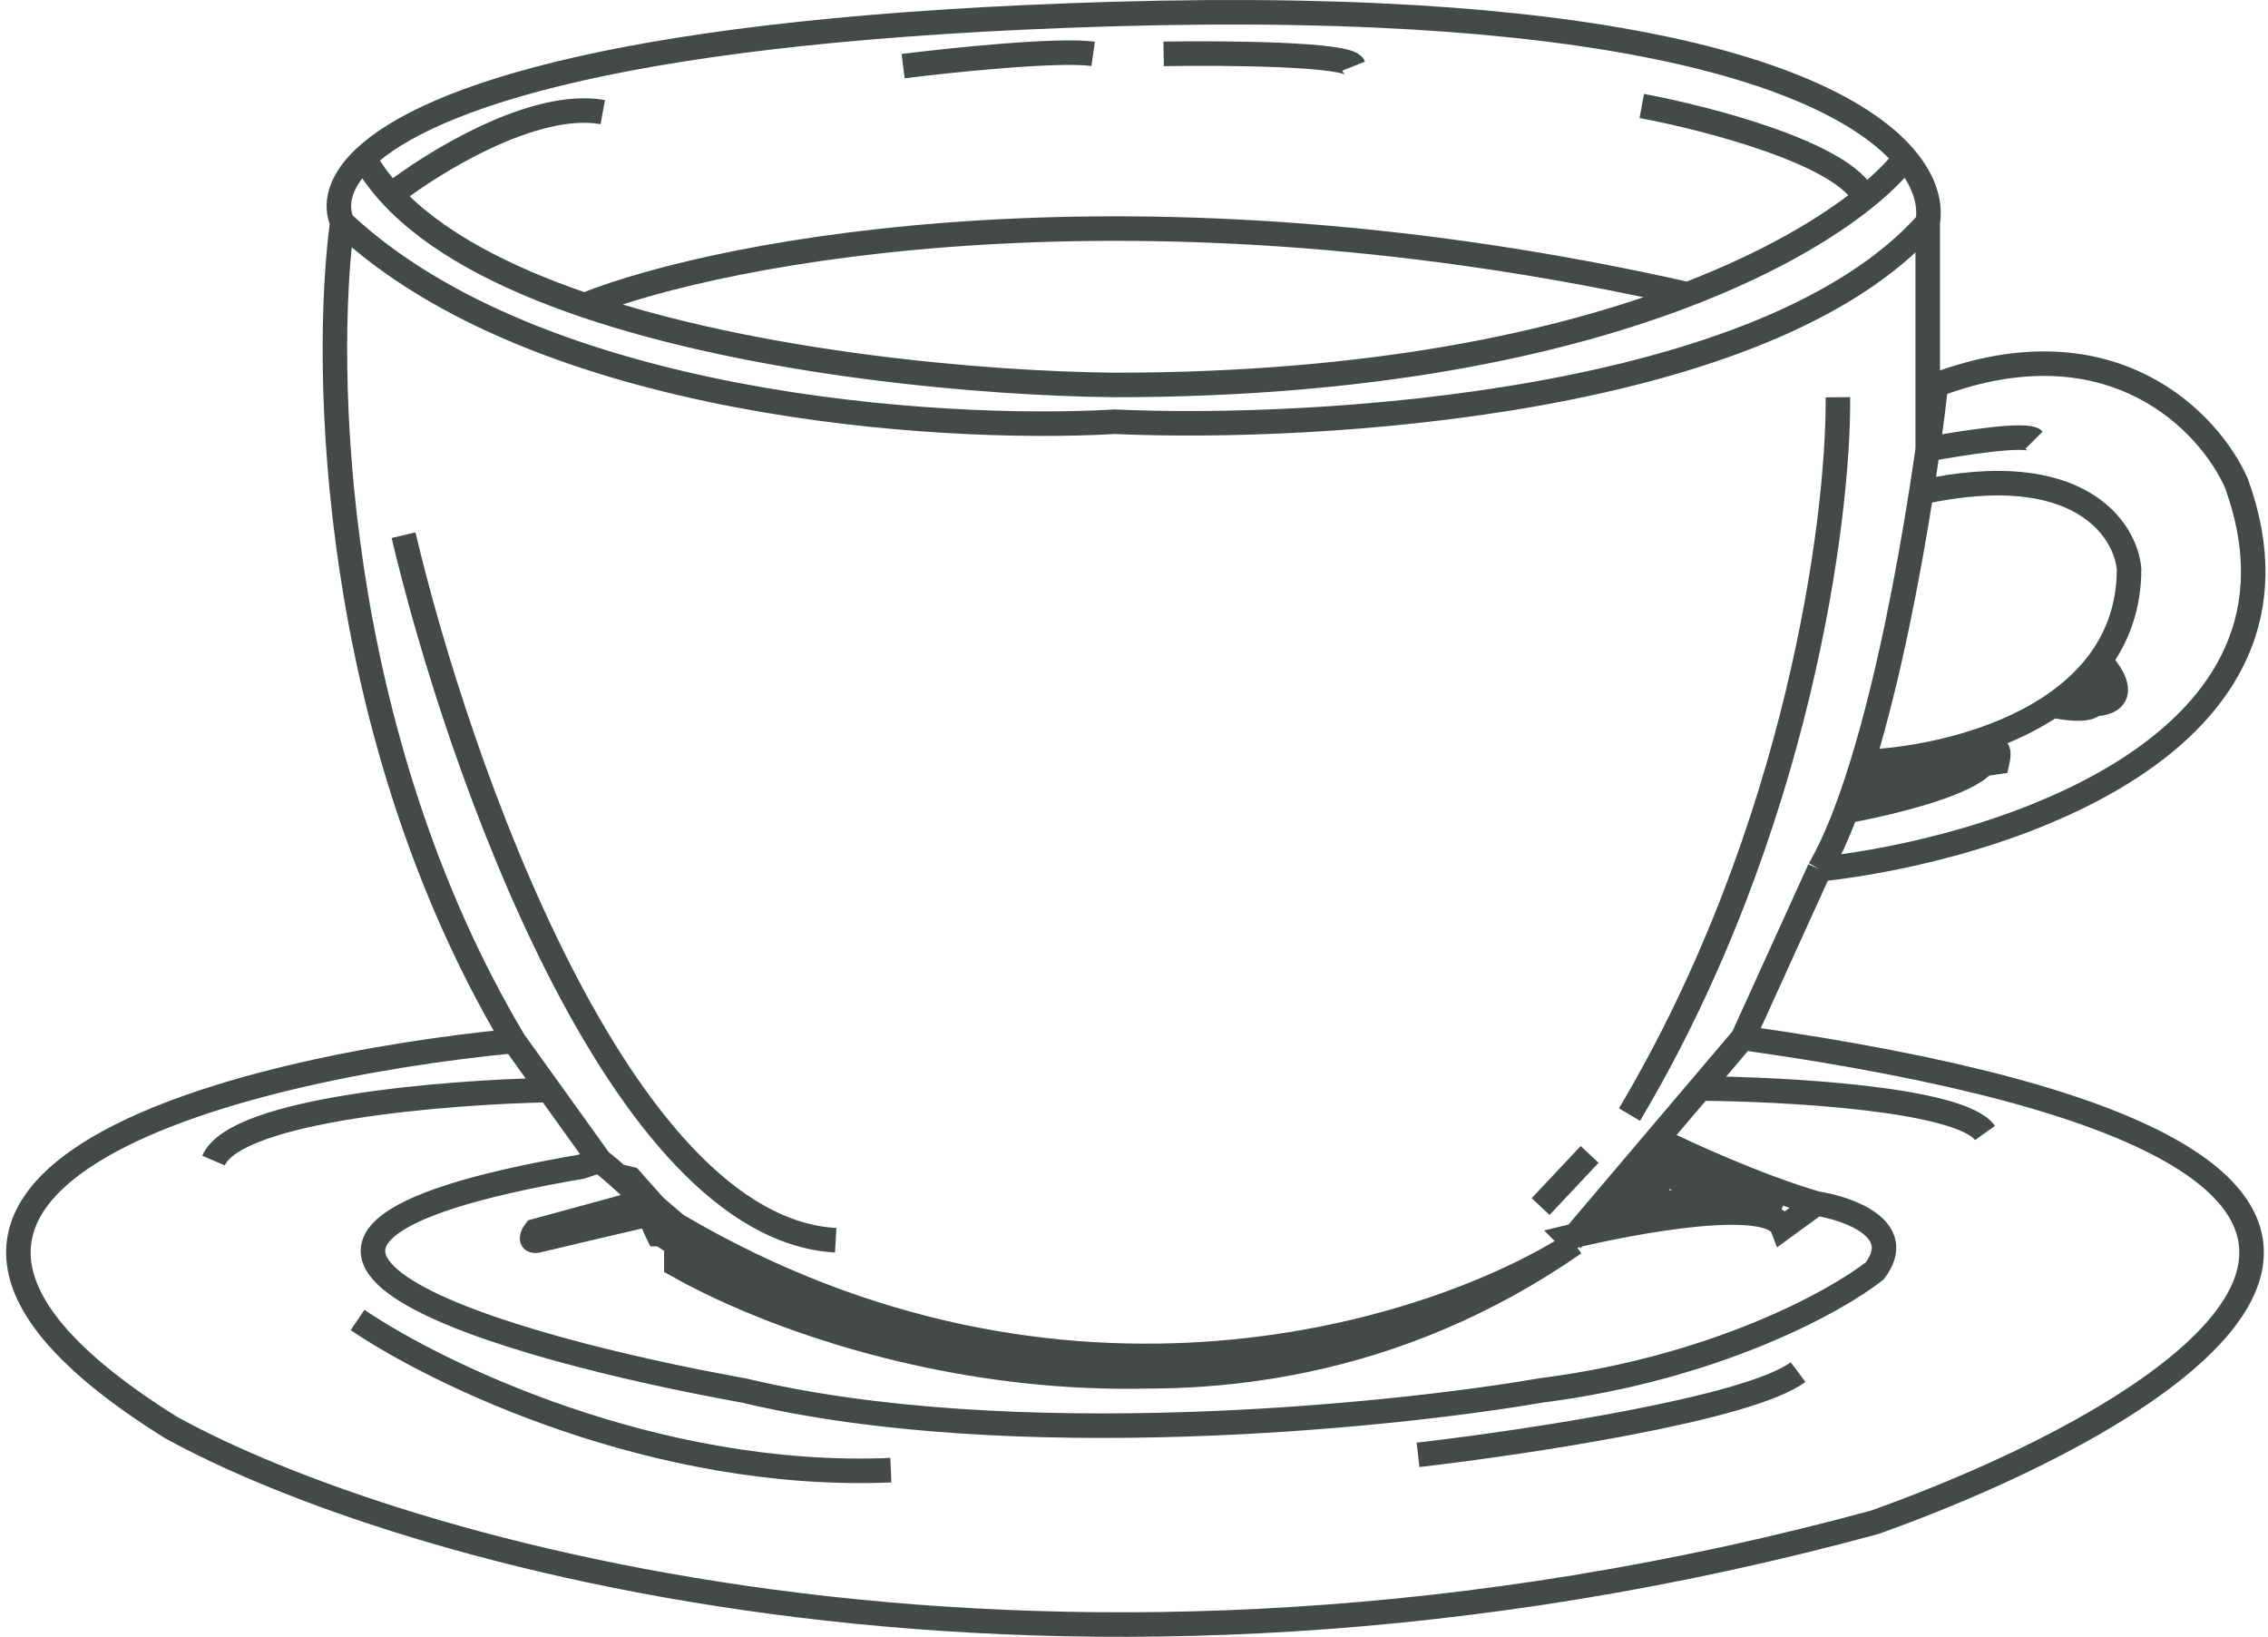 <svg width="370" height="267" viewBox="0 0 370 267" fill="none" xmlns="http://www.w3.org/2000/svg">
<path d="M256.835 202.785C199.235 242.785 133.502 218.452 107.835 201.285H107.335C107.002 200.618 106.235 198.885 105.835 197.285C105.564 196.199 103.129 193.825 100.81 191.785M256.835 202.785C234.335 217.285 173.535 236.985 110.335 199.785M256.835 202.785C201.235 240.385 136.002 220.785 110.335 206.285V199.785M256.835 202.785L256.335 202.285M110.335 199.785L106.835 196.785L102.835 192.285L100.81 191.785M296.335 196.285L290.835 200.285C288.835 195.085 266.669 199.118 255.835 201.785L256.335 202.285M296.335 196.285C301.669 197.118 311.035 200.485 305.835 207.285C299.502 212.285 279.735 223.185 251.335 226.785C226.169 231.118 164.935 237.185 121.335 226.785C82.335 219.785 22.436 202.685 94.835 190.285L97.835 189.285M296.335 196.285C286.735 193.485 275.002 188.118 270.335 185.785M97.835 189.285C98.639 189.928 99.711 190.819 100.81 191.785M97.835 189.285L89.579 177.785M83.835 169.785C38.502 174.118 -36.165 192.785 27.835 232.785C64.669 253.118 171.835 284.685 305.835 248.285C356.669 230.118 423.535 188.885 284.335 169.285M83.835 169.785C53.835 119.385 52.669 59.785 55.835 36.285M83.835 169.785L89.579 177.785M284.335 169.285L296.835 141.785M284.335 169.285L277.335 177.535M256.335 202.285L270.335 185.785M270.335 185.785L277.335 177.535M290.835 196.785L271.335 188.785L263.835 197.785L279.835 194.785L281.835 195.785H283.335L272.335 191.785L270.335 192.785L268.835 194.785L272.335 194.285M296.835 141.785C326.002 138.618 380.435 121.585 364.835 78.785C360.502 68.952 344.635 51.985 315.835 62.785M296.835 141.785C298.365 139.155 299.82 135.93 301.196 132.285M315.835 62.785C315.497 65.776 315.046 69.338 314.486 73.285M315.835 62.785L314.486 73.285M301.196 132.285C301.755 130.802 302.302 129.249 302.835 127.638M301.196 132.285C302.447 132.062 303.961 131.763 305.607 131.401M302.835 127.638L325.835 124.285C326.169 122.785 326.235 120.685 323.835 124.285C321.894 127.197 312.566 129.868 305.607 131.401M302.835 127.638C303.197 126.546 303.552 125.427 303.901 124.285M303.901 124.285L305.607 131.401M303.901 124.285C308.027 110.792 311.268 94.103 313.439 80.285M303.901 124.285C312.185 123.999 325.208 121.585 334.835 115.077M313.439 80.285C339.123 74.685 346.738 86.285 347.335 92.785C347.335 98.797 345.519 103.742 342.568 107.785M313.439 80.285C313.822 77.852 314.171 75.507 314.486 73.285M314.486 73.285C319.769 72.285 330.635 70.585 331.835 71.785M314.486 73.285V36.285M342.568 107.785C345.574 110.952 348.463 116.685 335.962 114.285M342.568 107.785C341.741 108.918 340.825 109.98 339.835 110.975M335.962 114.285C337.343 113.275 338.643 112.174 339.835 110.975M335.962 114.285C335.592 114.555 335.216 114.819 334.835 115.077M339.835 110.975C342.169 113.106 344.435 116.91 334.835 115.077M314.486 36.285C288.207 65.885 215.103 70.285 181.835 68.785C153.169 70.452 87.835 66.285 55.835 36.285M314.486 36.285C314.989 33.277 314.043 29.601 310.82 25.785M55.835 36.285C54.603 33.441 55.269 29.723 59.411 25.785M65.835 87.285C74.669 124.785 101.135 200.285 136.335 202.285M310.82 25.785C300.47 13.531 266.631 -0.155 181.835 2.285C102.263 4.575 69.833 15.877 59.411 25.785M310.82 25.785C309.346 27.7 307.157 29.913 304.211 32.285M59.411 25.785C60.588 27.896 62.067 29.894 63.81 31.785M63.81 31.785C70.652 26.452 87.135 16.285 98.335 18.285M63.81 31.785C70.833 39.403 82.151 45.281 95.335 49.766M147.335 10.785C155.335 9.785 172.735 7.985 178.335 8.785M189.835 8.785C199.835 8.618 220.035 8.785 220.835 10.785M95.335 49.766C123.54 59.36 160.291 62.575 181.835 62.785C223.604 62.785 254.223 56.128 275.335 48.001M95.335 49.766C118.002 40.75 185.735 27.774 275.335 48.001M275.335 48.001C288.551 42.914 298.042 37.251 304.211 32.285M277.335 177.535C291.169 177.618 319.835 179.185 323.835 184.785M89.579 177.785C72.831 178.118 38.435 180.885 34.835 189.285M58.335 215.285C71.335 224.118 106.935 241.385 145.335 239.785M231.335 237.285C248.669 235.285 285.335 229.785 293.335 223.785M267.835 17.285C278.586 19.285 300.912 25.085 304.211 32.285M299.835 64.785C300.002 84.452 293.435 135.385 265.835 181.785M251.335 196.785L259.335 188.285M103.835 196.285L87.335 200.785C86.835 201.452 86.235 202.685 87.835 202.285C89.435 201.885 99.835 199.452 104.835 198.285L103.835 196.285Z" stroke="#444A4A" stroke-width="4"/>
</svg>
